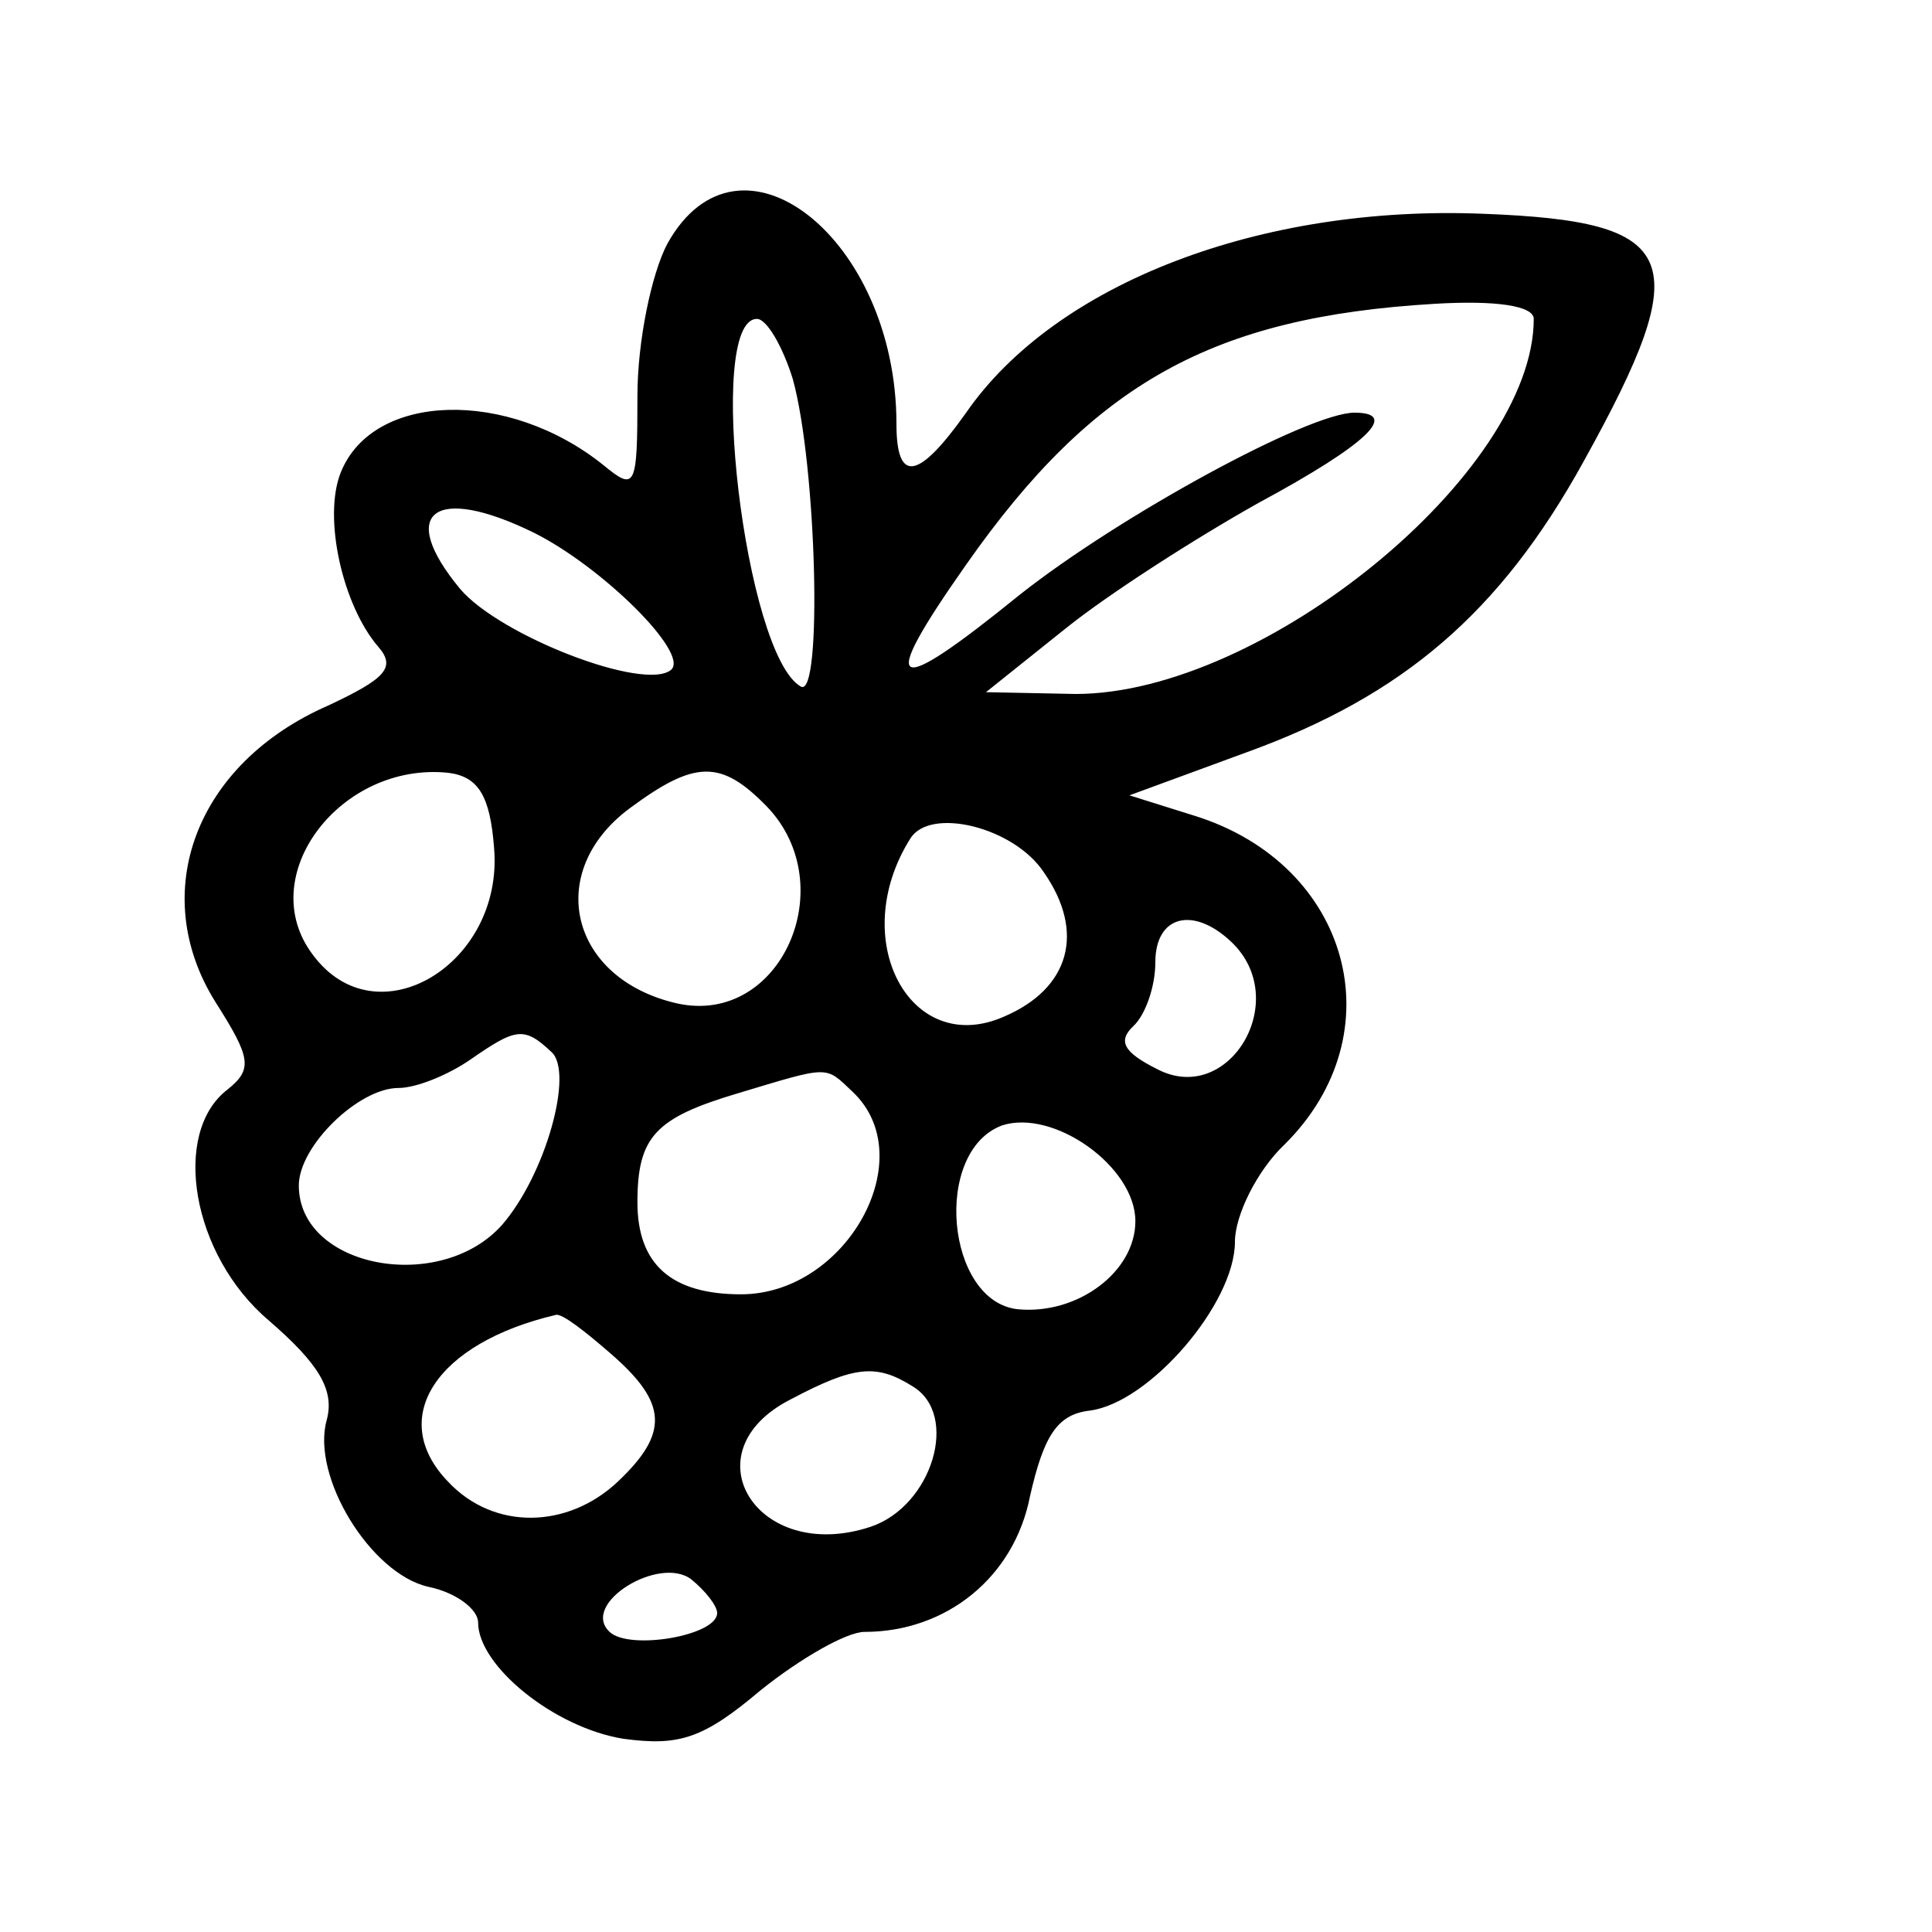 <svg width="15" height="15" viewBox="0 0 15 15" fill="none" xmlns="http://www.w3.org/2000/svg">
<path d="M5.181 1.893C5.058 2.126 4.949 2.651 4.949 3.073C4.949 3.787 4.934 3.816 4.686 3.612C3.944 3.015 2.893 3.044 2.645 3.67C2.506 4.02 2.661 4.704 2.939 5.024C3.078 5.185 2.985 5.272 2.552 5.476C1.516 5.927 1.145 6.932 1.671 7.777C1.949 8.214 1.965 8.301 1.764 8.461C1.331 8.796 1.485 9.743 2.088 10.253C2.475 10.588 2.599 10.791 2.537 11.024C2.413 11.461 2.877 12.219 3.326 12.32C3.542 12.364 3.712 12.495 3.712 12.597C3.712 12.932 4.3 13.413 4.841 13.5C5.274 13.558 5.46 13.5 5.908 13.121C6.217 12.874 6.573 12.67 6.712 12.67C7.346 12.67 7.872 12.248 7.996 11.621C8.104 11.141 8.212 10.981 8.46 10.952C8.924 10.893 9.588 10.121 9.588 9.641C9.588 9.437 9.759 9.088 9.975 8.884C10.841 8.024 10.485 6.714 9.279 6.335L8.769 6.175L9.681 5.84C10.887 5.403 11.645 4.762 12.295 3.583C13.176 1.995 13.052 1.719 11.521 1.66C9.79 1.588 8.197 2.199 7.501 3.204C7.13 3.728 6.96 3.757 6.96 3.291C6.96 1.85 5.738 0.888 5.181 1.893ZM11.908 2.476C11.908 3.67 9.805 5.388 8.351 5.388L7.655 5.374L8.274 4.879C8.599 4.617 9.279 4.18 9.774 3.903C10.609 3.452 10.872 3.204 10.516 3.204C10.161 3.204 8.692 4.005 7.918 4.617C6.913 5.432 6.805 5.374 7.501 4.384C8.491 2.971 9.418 2.461 11.135 2.359C11.614 2.33 11.908 2.374 11.908 2.476ZM6.155 2.942C6.341 3.612 6.387 5.432 6.217 5.33C5.784 5.083 5.475 2.476 5.877 2.476C5.954 2.476 6.078 2.694 6.155 2.942ZM4.145 4.136C4.671 4.398 5.351 5.068 5.212 5.199C5.011 5.374 3.882 4.937 3.573 4.573C3.078 3.976 3.372 3.757 4.145 4.136ZM3.836 6.583C3.913 7.486 2.924 8.083 2.429 7.413C1.965 6.801 2.645 5.913 3.48 6C3.712 6.029 3.805 6.175 3.836 6.583ZM5.954 6.262C6.542 6.874 6.063 7.966 5.259 7.791C4.424 7.602 4.223 6.772 4.887 6.277C5.398 5.898 5.599 5.898 5.954 6.262ZM8.104 6.772C8.429 7.238 8.305 7.675 7.795 7.893C7.068 8.214 6.573 7.296 7.068 6.51C7.223 6.262 7.872 6.422 8.104 6.772ZM9.558 7.311C10.037 7.762 9.542 8.592 8.985 8.301C8.723 8.17 8.676 8.083 8.8 7.966C8.893 7.879 8.97 7.66 8.97 7.471C8.97 7.107 9.264 7.034 9.558 7.311ZM4.284 8.17C4.454 8.33 4.238 9.117 3.898 9.51C3.418 10.049 2.32 9.845 2.32 9.204C2.32 8.898 2.784 8.447 3.094 8.447C3.233 8.447 3.48 8.345 3.65 8.228C4.006 7.981 4.068 7.966 4.284 8.17ZM6.619 8.476C7.161 8.986 6.573 10.049 5.753 10.049C5.212 10.049 4.949 9.816 4.949 9.335C4.949 8.825 5.088 8.68 5.723 8.49C6.449 8.272 6.403 8.272 6.619 8.476ZM8.815 9.481C8.815 9.874 8.367 10.209 7.903 10.165C7.346 10.107 7.238 8.942 7.779 8.738C8.181 8.607 8.815 9.058 8.815 9.481ZM4.748 10.515C5.181 10.893 5.197 11.126 4.795 11.505C4.408 11.869 3.836 11.884 3.48 11.505C3.001 11.01 3.387 10.427 4.315 10.209C4.362 10.194 4.547 10.34 4.748 10.515ZM7.083 10.762C7.454 10.981 7.238 11.694 6.759 11.854C5.877 12.146 5.336 11.272 6.14 10.864C6.635 10.602 6.805 10.588 7.083 10.762ZM5.568 12.524C5.568 12.699 4.887 12.816 4.733 12.67C4.501 12.452 5.119 12.073 5.367 12.262C5.475 12.35 5.568 12.466 5.568 12.524Z" fill="currentColor"/>
</svg>
